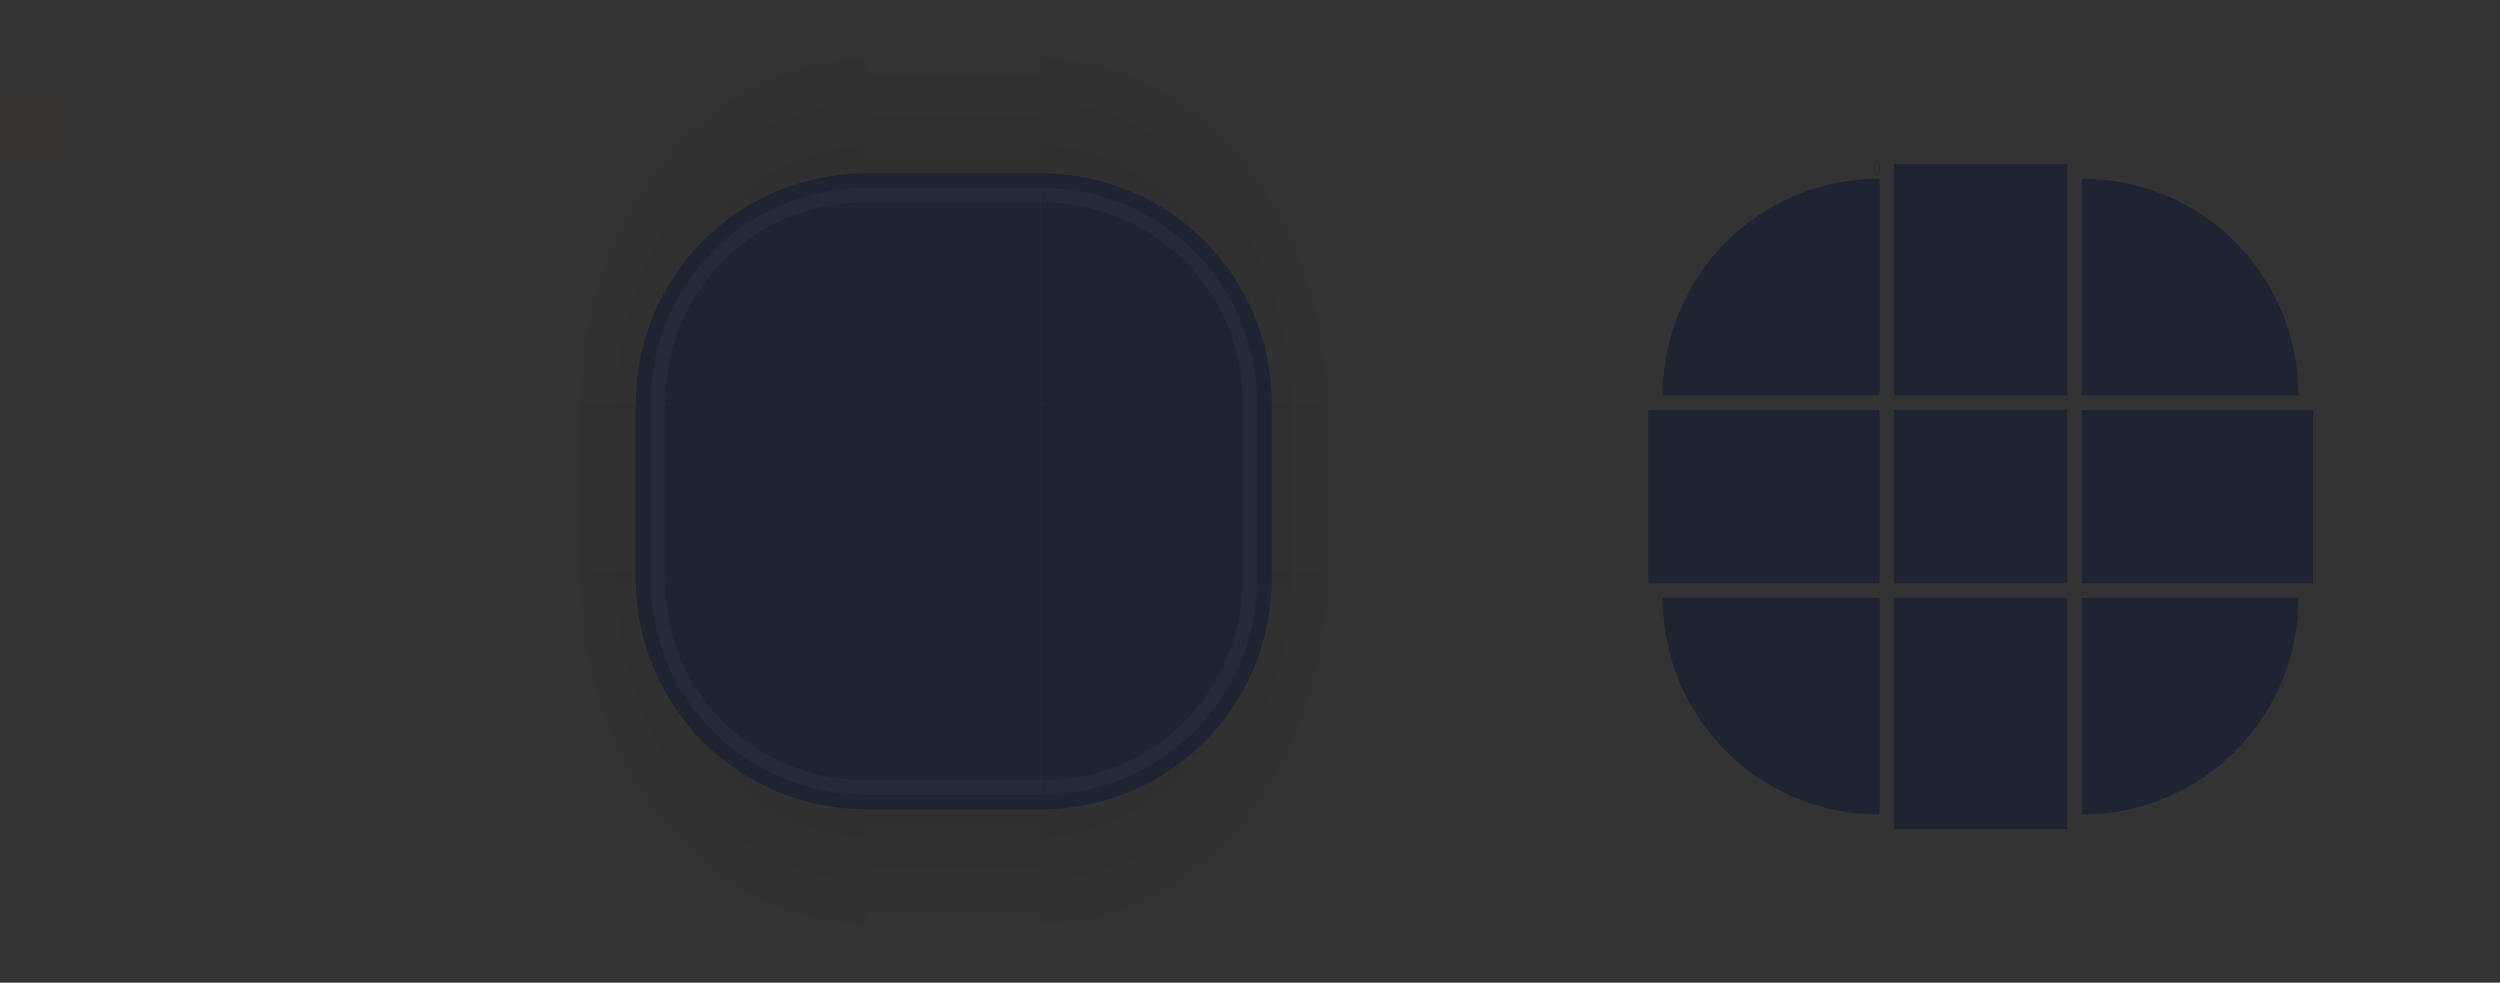 <?xml version="1.0" encoding="UTF-8" standalone="no"?>
<svg
   inkscape:version="1.3.2 (091e20ef0f, 2023-11-25)"
   sodipodi:docname="panel-background.svg"
   id="svg200"
   viewBox="0 0 173 68"
   version="1.1"
   height="68"
   width="173"
   xmlns:inkscape="http://www.inkscape.org/namespaces/inkscape"
   xmlns:sodipodi="http://sodipodi.sourceforge.net/DTD/sodipodi-0.dtd"
   xmlns:xlink="http://www.w3.org/1999/xlink"
   xmlns="http://www.w3.org/2000/svg"
   xmlns:svg="http://www.w3.org/2000/svg"
   xmlns:rdf="http://www.w3.org/1999/02/22-rdf-syntax-ns#"
   xmlns:cc="http://creativecommons.org/ns#"
   xmlns:dc="http://purl.org/dc/elements/1.1/">
  <rect x="0" y="0" width="173" height="68" fill="#333333" stroke="none"/>
  <style
     id="style2457">
.ColorScheme-Background { 
    color:#1e2431;
}
</style>
  <sodipodi:namedview
     inkscape:document-rotation="0"
     inkscape:guide-bbox="true"
     showguides="true"
     inkscape:current-layer="svg200"
     inkscape:window-maximized="1"
     inkscape:window-y="0"
     inkscape:window-x="0"
     inkscape:cy="55.834448"
     inkscape:cx="75.217391"
     inkscape:zoom="1.7283237"
     showgrid="true"
     id="namedview202"
     inkscape:window-height="984"
     inkscape:window-width="1920"
     inkscape:pageshadow="2"
     inkscape:pageopacity="1"
     guidetolerance="10"
     gridtolerance="10"
     objecttolerance="10"
     borderopacity="1"
     bordercolor="#3884be"
     pagecolor="#242933"
     inkscape:showpageshadow="false"
     inkscape:pagecheckerboard="true"
     inkscape:deskcolor="#282d38">
    <inkscape:grid
       type="xygrid"
       id="grid866"
       originx="0"
       originy="0"
       spacingy="1"
       spacingx="1"
       units="px"
       visible="true" />
  </sodipodi:namedview>
  <defs
     id="defs24">
    <style
       type="text/css"
       id="current-color-scheme" />
    <radialGradient
       xlink:href="#a"
       gradientUnits="userSpaceOnUse"
       gradientTransform="matrix(2.1666e-7,1,-1,2.1665e-7,1058.1,-6.25)"
       r="6"
       cy="945.11"
       cx="54.25"
       id="b" />
    <radialGradient
       xlink:href="#a"
       gradientUnits="userSpaceOnUse"
       gradientTransform="rotate(-180,40.321,499.18)"
       r="6"
       cy="950.36"
       cx="7.643"
       id="c" />
    <radialGradient
       xlink:href="#a"
       gradientUnits="userSpaceOnUse"
       gradientTransform="translate(59.107,-903.77)"
       r="6"
       cy="911.76"
       cx="53.893"
       id="d" />
    <radialGradient
       xlink:href="#a"
       gradientUnits="userSpaceOnUse"
       gradientTransform="rotate(-90,-405.39,435.59)"
       r="6"
       cy="913.97"
       cx="22.2"
       id="e" />
    <linearGradient
       xlink:href="#a"
       gradientUnits="userSpaceOnUse"
       y2="932.36"
       y1="932.36"
       x2="61"
       x1="55"
       id="f" />
    <linearGradient
       id="a">
      <stop
         id="stop8"
         offset="0"
         stop-opacity=".667" />
      <stop
         id="stop10"
         offset="1"
         stop-opacity="0" />
    </linearGradient>
    <linearGradient
       xlink:href="#a"
       gradientUnits="userSpaceOnUse"
       y2="932.36"
       y1="932.36"
       x2="-9"
       x1="-15"
       id="g" />
    <linearGradient
       xlink:href="#a"
       gradientUnits="userSpaceOnUse"
       gradientTransform="translate(58)"
       y2="54"
       y1="48"
       x2="51"
       x1="51"
       id="i" />
    <linearGradient
       xlink:href="#a"
       gradientUnits="userSpaceOnUse"
       y2="44"
       y1="44"
       x2="61"
       x1="55"
       id="h" />
    <linearGradient
       xlink:href="#a"
       gradientUnits="userSpaceOnUse"
       gradientTransform="translate(58)"
       y2="54"
       y1="48"
       x2="19"
       x1="19"
       id="k" />
    <linearGradient
       xlink:href="#a"
       gradientUnits="userSpaceOnUse"
       y2="44"
       y1="44"
       x2="9"
       x1="15"
       id="j" />
    <linearGradient
       xlink:href="#a"
       gradientUnits="userSpaceOnUse"
       y2="-35"
       y1="-35"
       x2="958.36"
       x1="952.36"
       id="l" />
    <linearGradient
       xlink:href="#a"
       gradientUnits="userSpaceOnUse"
       y2="12"
       y1="12"
       x2="61"
       x1="55"
       id="n" />
    <linearGradient
       xlink:href="#a"
       gradientUnits="userSpaceOnUse"
       gradientTransform="translate(58)"
       y2="2"
       y1="8"
       x2="51"
       x1="51"
       id="m" />
    <linearGradient
       xlink:href="#a"
       gradientUnits="userSpaceOnUse"
       y2="12"
       y1="12"
       x2="9"
       x1="15"
       id="p" />
    <linearGradient
       xlink:href="#a"
       gradientUnits="userSpaceOnUse"
       gradientTransform="translate(58)"
       y2="2"
       y1="8"
       x2="19"
       x1="19"
       id="o" />
    <linearGradient
       xlink:href="#a"
       gradientUnits="userSpaceOnUse"
       y2="-35"
       y1="-35"
       x2="-906.36"
       x1="-912.36"
       id="q" />
    <radialGradient
       gradientTransform="matrix(-3.5113632e-7,-1.833,1.833,-3.5113629e-7,55,153.167)"
       gradientUnits="userSpaceOnUse"
       r="6"
       fy="12"
       fx="77"
       cy="12"
       cx="77"
       id="radialGradient1033"
       xlink:href="#linearGradient4270"
       inkscape:collect="always" />
    <linearGradient
       inkscape:collect="always"
       id="linearGradient4270">
      <stop
         style="stop-color:#000000;stop-opacity:0.667"
         offset="0"
         id="stop4272" />
      <stop
         style="stop-color:#000000;stop-opacity:0;"
         offset="1"
         id="stop4274" />
    </linearGradient>
    <radialGradient
       gradientTransform="matrix(-3.5113632e-7,-1.833,1.833,-3.5113629e-7,55,153.167)"
       gradientUnits="userSpaceOnUse"
       r="6"
       fy="12"
       fx="77"
       cy="12"
       cx="77"
       id="radialGradient984"
       xlink:href="#linearGradient4270"
       inkscape:collect="always" />
    <radialGradient
       gradientTransform="matrix(-3.5113632e-7,-1.833,1.833,-3.5113629e-7,55,153.167)"
       gradientUnits="userSpaceOnUse"
       r="6"
       fy="12"
       fx="77"
       cy="12"
       cx="77"
       id="radialGradient992"
       xlink:href="#linearGradient4270"
       inkscape:collect="always" />
    <radialGradient
       gradientTransform="matrix(-3.5113632e-7,-1.833,1.833,-3.5113629e-7,55,153.167)"
       gradientUnits="userSpaceOnUse"
       r="6"
       fy="12"
       fx="77"
       cy="12"
       cx="77"
       id="radialGradient1000"
       xlink:href="#linearGradient4270"
       inkscape:collect="always" />
    <radialGradient
       gradientTransform="matrix(-3.5113632e-7,-1.833,1.833,-3.5113629e-7,55,153.167)"
       gradientUnits="userSpaceOnUse"
       r="6"
       fy="12"
       fx="77"
       cy="12"
       cx="77"
       id="radialGradient1029"
       xlink:href="#linearGradient4270"
       inkscape:collect="always" />
    <radialGradient
       r="6"
       fy="12"
       fx="77"
       cy="12"
       cx="77"
       gradientTransform="matrix(2.160942e-5,4.278,-3.5,1.7680452e-5,113.998,-295.389)"
       gradientUnits="userSpaceOnUse"
       id="radialGradient1031"
       xlink:href="#linearGradient4270"
       inkscape:collect="always" />
    <radialGradient
       r="6"
       fy="12"
       fx="77"
       cy="12"
       cx="77"
       gradientTransform="matrix(-2.1609406e-5,4.278,3.5,1.768044e-5,18.002,-295.389)"
       gradientUnits="userSpaceOnUse"
       id="radialGradient1025"
       xlink:href="#linearGradient4270"
       inkscape:collect="always" />
    <radialGradient
       r="6"
       fy="12"
       fx="77"
       cy="12"
       cx="77"
       gradientTransform="matrix(2.1609328e-5,-4.278,-3.5,-1.7680377e-5,113.998,351.388)"
       gradientUnits="userSpaceOnUse"
       id="radialGradient1019"
       xlink:href="#linearGradient4270"
       inkscape:collect="always" />
    <linearGradient
       gradientTransform="matrix(0.857,0,0,1,9,0)"
       y2="932.362"
       x2="59.5"
       y1="932.362"
       x1="49"
       gradientUnits="userSpaceOnUse"
       id="linearGradient4950"
       xlink:href="#linearGradient4270"
       inkscape:collect="always" />
    <linearGradient
       gradientTransform="matrix(0.857,0,0,1,-1,0)"
       y2="932.362"
       x2="-10.5"
       y1="932.362"
       x1="-21"
       gradientUnits="userSpaceOnUse"
       id="linearGradient4948"
       xlink:href="#linearGradient4270"
       inkscape:collect="always" />
    <linearGradient
       gradientTransform="matrix(0.857,0,0,1,137.198,0)"
       y2="-35"
       x2="958.862"
       y1="-35"
       x1="946.362"
       gradientUnits="userSpaceOnUse"
       id="linearGradient4934"
       xlink:href="#linearGradient4270"
       inkscape:collect="always" />
    <radialGradient
       r="6"
       fy="12"
       fx="77"
       cy="12"
       cx="77"
       gradientTransform="matrix(-2.1609313e-5,-4.278,3.5,-1.7680365e-5,18.002,351.388)"
       gradientUnits="userSpaceOnUse"
       id="radialGradient994"
       xlink:href="#linearGradient4270"
       inkscape:collect="always" />
    <linearGradient
       gradientTransform="matrix(1.286,0,0,1,264.402,0)"
       y2="-35"
       x2="-905.862"
       y1="-35"
       x1="-918.362"
       gradientUnits="userSpaceOnUse"
       id="linearGradient4920"
       xlink:href="#linearGradient4270"
       inkscape:collect="always" />
  </defs>
  <g
     style="opacity:0.25"
     transform="matrix(1.167,0,0,1.167,64.667,-1080.753)"
     id="shadow-topleft">
    <path
       id="path4828"
       transform="matrix(0.857,0,0,0.857,-55.429,931.505)"
       d="M 32,-6 V 22 H 44 C 44,13.136 51.136,6 60,6 V -6 Z"
       style="opacity:1;fill:url(#radialGradient994);fill-opacity:1;fill-rule:evenodd;stroke:none;stroke-width:2.333px;stroke-linecap:butt;stroke-linejoin:miter;stroke-opacity:1" />
  </g>
  <g
     style="opacity:0.25"
     id="shadow-topright"
     transform="matrix(-1.167,0,0,1.167,67.333,-1080.754)">
    <path
       id="path1015"
       transform="matrix(-0.857,0,0,0.857,57.714,931.505)"
       d="M 72,-6 V 6 c 8.864,0 16,7.136 16,16 h 12 V -6 Z"
       style="opacity:1;fill:url(#radialGradient1019);fill-opacity:1;fill-rule:evenodd;stroke:none;stroke-width:2.333px;stroke-linecap:butt;stroke-linejoin:miter;stroke-opacity:1" />
  </g>
  <g
     style="opacity:0.25"
     id="shadow-bottomright"
     transform="matrix(-1.167,0,0,-1.167,67.333,1148.759)">
    <path
       id="path1027"
       transform="matrix(-0.857,0,0,-0.857,57.714,979.505)"
       d="m 88,34 c 0,8.864 -7.136,16 -16,16 v 12 h 28 V 34 Z"
       style="opacity:1;fill:url(#radialGradient1031);fill-opacity:1;fill-rule:evenodd;stroke:none;stroke-width:2.333px;stroke-linecap:butt;stroke-linejoin:miter;stroke-opacity:1" />
  </g>
  <g
     style="opacity:0.25"
     id="shadow-bottomleft"
     transform="matrix(1.167,0,0,-1.167,64.667,1148.758)">
    <path
       transform="matrix(0.857,0,0,-0.857,-55.429,979.505)"
       id="path1021"
       d="M 32,34 V 62 H 60 V 50 C 51.136,50 44,42.864 44,34 Z"
       style="opacity:1;fill:url(#radialGradient1025);fill-opacity:1;fill-rule:evenodd;stroke:none;stroke-width:2.333px;stroke-linecap:butt;stroke-linejoin:miter;stroke-opacity:1" />
  </g>
  <rect
     id="hint-tile-center"
     y="6"
     width="5"
     height="5"
     x="0"
     style="fill:#ff9955;opacity:0.01" />
  <g
     id="center">
    <rect
       style="stroke-width:0.375;stroke:none;fill-opacity:1;fill:currentColor;opacity:1"
       id="rect2292"
       width="12"
       height="12"
       x="60"
       y="28"
       class="ColorScheme-Background" />
  </g>
  <rect
     y="12"
     x="64"
     height="5"
     width="4"
     id="hint-top-margin"
     style="opacity:0.01;fill:#ff9955;fill-opacity:1;stroke:none;stroke-width:0.707" />
  <rect
     style="opacity:0.01;fill:#ff9955;fill-opacity:1;stroke:none;stroke-width:0.7"
     id="hint-bottom-margin"
     width="4"
     height="5"
     x="64"
     y="51" />
  <rect
     transform="rotate(90)"
     style="opacity:0.01;fill:#ff9955;fill-opacity:1;stroke:none;stroke-width:0.707"
     id="hint-right-margin"
     width="4"
     height="5"
     x="32"
     y="-88" />
  <rect
     transform="rotate(90)"
     y="-49"
     x="32"
     height="5"
     width="4"
     id="hint-left-margin"
     style="opacity:0.01;fill:#ff9955;fill-opacity:1;stroke:none;stroke-width:0.645" />
  <g
     style="opacity:0.25"
     transform="matrix(0.375,0,0,1.556,52.875,-1397.456)"
     id="shadow-top">
    <rect
       y="-51"
       x="-916.362"
       height="32"
       width="6"
       id="rect4820"
       style="opacity:1;fill:none;fill-opacity:1;stroke:none"
       transform="matrix(0,-1,-1,0,0,0)" />
    <rect
       y="-51"
       x="-906.077"
       height="32"
       width="7.714"
       id="rect4822"
       style="opacity:1;fill:url(#linearGradient4920);fill-opacity:1;stroke:none;stroke-width:1.134"
       transform="matrix(0,-1,-1,0,0,0)" />
    <rect
       transform="matrix(0,-1,-1,0,0,0)"
       style="opacity:1;fill:none;fill-opacity:1;stroke:none"
       id="rect4824"
       width="1"
       height="32"
       x="-911.362"
       y="-51" />
  </g>
  <g
     style="opacity:0.25"
     transform="matrix(0.375,0,0,2.333,52.875,-2172.843)"
     id="shadow-bottom">
    <rect
       transform="rotate(90)"
       style="opacity:1;fill:none;fill-opacity:1;stroke:none"
       id="rect4856"
       width="6"
       height="32"
       x="948.362"
       y="-51" />
    <rect
       transform="rotate(90)"
       style="opacity:1;fill:url(#linearGradient4934);fill-opacity:1;stroke:none;stroke-width:0.926"
       id="rect4858"
       width="5.143"
       height="32"
       x="955.219"
       y="-51" />
    <rect
       y="-51"
       x="953.362"
       height="32"
       width="1"
       id="rect4860"
       style="opacity:1;fill:none;fill-opacity:1;stroke:none"
       transform="rotate(90)" />
  </g>
  <g
     style="opacity:0.25"
     transform="matrix(2.333,0,0,0.375,15.667,-315.639)"
     id="shadow-left">
    <rect
       transform="scale(-1,1)"
       style="opacity:1;fill:none;fill-opacity:1;stroke:none"
       id="rect4892"
       width="6"
       height="32"
       x="-19"
       y="916.362" />
    <rect
       transform="scale(-1,1)"
       style="opacity:1;fill:url(#linearGradient4948);fill-opacity:1;stroke:none;stroke-width:0.926"
       id="rect4894"
       width="5.143"
       height="32"
       x="-12.143"
       y="916.362" />
    <rect
       y="916.362"
       x="-14"
       height="32"
       width="1"
       id="rect4896"
       style="opacity:1;fill:none;fill-opacity:1;stroke:none"
       transform="scale(-1,1)" />
  </g>
  <g
     style="opacity:0.25"
     transform="matrix(2.333,0,0,0.375,-47,-315.639)"
     id="shadow-right">
    <rect
       y="916.362"
       x="51"
       height="32"
       width="6"
       id="rect4900"
       style="opacity:1;fill:none;fill-opacity:1;stroke:none" />
    <rect
       y="916.362"
       x="57.857"
       height="32"
       width="5.143"
       id="rect4902"
       style="opacity:1;fill:url(#linearGradient4950);fill-opacity:1;stroke:none;stroke-width:0.926" />
    <rect
       style="opacity:1;fill:none;fill-opacity:1;stroke:none"
       id="rect4904"
       width="1"
       height="32"
       x="56"
       y="916.362" />
  </g>
  <rect
     inkscape:label="#shadow-center"
     y="-16"
     x="59"
     height="12"
     width="12"
     id="shadow-center"
     style="color:#eff0f1;opacity:0.01;fill:#008080;fill-opacity:1;stroke:none;stroke-width:0.375" />
  <g
     id="topleft">
    <path
       inkscape:connector-curvature="0"
       id="rect4159"
       d="m 60,12 c -8.864,0 -16,7.136 -16,16 l 16,-2.13e-4 v 0 2.13e-4 -2.13e-4 -16 z"
       style="stroke-width:2.667;stroke:none;fill-opacity:1;fill:currentColor;opacity:1"
       sodipodi:nodetypes="cccccccc"
       class="ColorScheme-Background" />
    <path
       inkscape:connector-curvature="0"
       id="rect4159-3"
       d="M 60,12 V 12 c -8.9,0 -16,7.059 -16,16 v 2.1e-4 L 45,28 v 0 H 44.9 44.8 44.7 45 c 0,-8 6.2,-15 15,-15 v 0 -0.5 z"
       style="stroke-width:2.667;stroke:none;fill-opacity:0.698;fill:currentColor"
       sodipodi:nodetypes="ccsccccccccccc"
       class="ColorScheme-Background" />
    <path
       inkscape:connector-curvature="0"
       id="rect4159-3-60"
       d="M 60,13 V 13 C 51.656,13 45,19.618 45,28 V 28 l 0.937,-2e-4 v 0 h -0.094 -0.094 -0.094 H 46 C 46,20.5 51.75,14 60,14 v -0.5 l -1.9e-4,-0.031 z"
       style="fill:#bfc4d9;fill-opacity:0.04;stroke:none;stroke-width:2.5"
       sodipodi:nodetypes="ccsccccccccccc" />
  </g>
  <g
     id="topright">
    <path
       inkscape:connector-curvature="0"
       id="rect4177"
       d="M 72,12 72,12 v 16 l 10e-7,3.07e-4 L 72,28 v 0 h 16 l 2e-6,3.07e-4 c 0,-8.864 -7.136,-16 -16,-16 z"
       style="stroke-width:2.667;stroke:none;fill-opacity:1;fill:currentColor;opacity:1"
       sodipodi:nodetypes="ccccccccc"
       class="ColorScheme-Background" />
    <path
       inkscape:connector-curvature="0"
       id="rect4159-3-6"
       d="m 88,28 h 2.1e-4 c 0,-8.9 -7.059,-16 -16,-16 H 72 l 2.1e-4,1 v 0 -0.1 -0.1 -0.1 0.3 c 8,0 15,6.2 15,15 v 0 h 0.5 z"
       style="stroke-width:2.667;stroke:none;fill-opacity:0.698;fill:currentColor"
       sodipodi:nodetypes="ccsccccccccccc"
       class="ColorScheme-Background" />
    <path
       inkscape:connector-curvature="0"
       id="rect4159-3-60-2"
       d="M 87,28 H 87 C 87,19.656 80.382,13 72,13 H 72 l 2e-4,0.937 v 0 -0.094 -0.094 -0.094 L 72,14 c 7.5,0 14,5.75 14,14 V 28 l 0.531,-1.9e-4 z"
       style="fill:#bfc4d9;fill-opacity:0.04;stroke:none;stroke-width:2.5"
       sodipodi:nodetypes="ccsccccccccccc" />
  </g>
  <g
     id="bottomright">
    <path
       inkscape:connector-curvature="0"
       id="rect4177-6"
       d="m 72,40 v -2.8e-4 16 2.8e-4 c 8.864,0 16,-7.136 16,-16 v -2.8e-4 H 72 v 0 z"
       style="stroke-width:2.667;stroke:none;fill-opacity:1;fill:currentColor;opacity:1"
       sodipodi:nodetypes="ccccccccc"
       class="ColorScheme-Background" />
    <path
       inkscape:connector-curvature="0"
       id="rect4159-3-6-6"
       d="M 72,56 V 56 c 8.9,0 16,-7.059 16,-16 v -2.1e-4 L 87,40 v 0 h 0.1 0.1 0.1 -0.3 c 0,8 -6.2,15 -15,15 v 0 0.5 z"
       style="stroke-width:2.667;stroke:none;fill-opacity:0.698;fill:currentColor"
       sodipodi:nodetypes="ccsccccccccccc"
       class="ColorScheme-Background" />
    <path
       inkscape:connector-curvature="0"
       id="rect4159-3-60-2-6"
       d="m 72,55 v 2e-4 c 8.344,0 15,-6.618 15,-15 v -2e-4 l -0.937,2e-4 v 0 h 0.094 0.094 0.094 H 86 C 86,47.5 80.25,54 72,54 v 0 0.531 z"
       style="fill:#bfc4d9;fill-opacity:0.04;stroke:none;stroke-width:2.5"
       sodipodi:nodetypes="ccsccccccccccc" />
  </g>
  <g
     id="bottomleft">
    <path
       inkscape:connector-curvature="0"
       id="path5048"
       d="m 44,40 c 0,8.864 7.136,16 16,16 v -2.8e-4 -16 2.8e-4 -2.8e-4 0 H 44 Z"
       style="stroke-width:2.667;stroke:none;fill-opacity:1;fill:currentColor;opacity:1"
       sodipodi:nodetypes="ccccccccc"
       class="ColorScheme-Background" />
    <path
       inkscape:connector-curvature="0"
       id="rect4159-3-6-6-2"
       d="M 44,40 H 44 c 0,8.9 7.059,16 16,16 h 2.1e-4 L 60,55 v 0 0.1 0.1 0.1 V 55 C 52,55 45,48.8 45,40 v 0 h -0.5 z"
       style="stroke-width:2.667;stroke:none;fill-opacity:0.698;fill:currentColor"
       sodipodi:nodetypes="ccsccccccccccc"
       class="ColorScheme-Background" />
    <path
       inkscape:connector-curvature="0"
       id="rect4159-3-60-2-6-1"
       d="M 45,40 H 45 c 0,8.344 6.618,15 15,15 H 60 l -2e-4,-0.937 v 0 0.094 0.094 0.094 V 54 C 52.5,54 46,48.25 46,40 v 0 h -0.531 z"
       style="fill:#bfc4d9;fill-opacity:0.04;stroke:none;stroke-width:2.5"
       sodipodi:nodetypes="ccsccccccccccc" />
  </g>
  <g
     id="top">
    <rect
       transform="matrix(0,-1,-1,0,0,0)"
       style="stroke-width:1;stroke:none;fill-opacity:1;fill:currentColor;opacity:1"
       id="rect4152"
       width="16"
       height="12"
       x="-28"
       y="-72"
       class="ColorScheme-Background" />
    <rect
       y="-72"
       x="12"
       height="12"
       width="1"
       id="rect4148-1-2"
       style="stroke-width:0.25;stroke:none;fill-opacity:0.698;fill:currentColor"
       transform="rotate(90)"
       class="ColorScheme-Background" />
    <rect
       y="-72"
       x="13"
       height="12"
       width="1"
       id="rect4148-1-2-8"
       style="color:#eff0f1;fill:#bfc4d9;fill-opacity:0.04;stroke:none;stroke-width:0.25"
       transform="rotate(90)" />
  </g>
  <g
     id="bottom">
    <rect
       y="-72"
       x="40"
       height="12"
       width="16"
       id="rect4148"
       style="stroke-width:1;stroke:none;fill-opacity:1;fill:currentColor;opacity:1"
       transform="rotate(90)"
       class="ColorScheme-Background" />
    <rect
       y="-72"
       x="55"
       height="12"
       width="1"
       id="rect4148-1"
       style="stroke-width:0.25;stroke:none;fill-opacity:0.698;fill:currentColor"
       transform="rotate(90)"
       class="ColorScheme-Background" />
    <rect
       y="-72"
       x="54"
       height="12"
       width="1"
       id="rect4148-1-2-8-7"
       style="color:#eff0f1;fill:#bfc4d9;fill-opacity:0.04;stroke:none;stroke-width:0.25"
       transform="rotate(90)" />
  </g>
  <g
     id="left">
    <rect
       y="28"
       x="-60"
       height="12"
       width="16"
       id="rect4144"
       style="stroke-width:1;stroke:none;fill-opacity:1;fill:currentColor;opacity:1"
       transform="scale(-1,1)"
       class="ColorScheme-Background" />
    <rect
       y="-40"
       x="-45"
       height="12"
       width="1"
       id="rect4148-1-2-7-0"
       style="stroke-width:0.25;stroke:none;fill-opacity:0.698;fill:currentColor"
       transform="scale(-1)"
       class="ColorScheme-Background" />
    <rect
       y="-40"
       x="-46"
       height="12"
       width="1"
       id="rect4148-1-2-7-9"
       style="color:#eff0f1;fill:#bfc4d9;fill-opacity:0.04;stroke:none;stroke-width:0.25"
       transform="scale(-1)" />
  </g>
  <g
     id="right">
    <rect
       style="stroke-width:1;stroke:none;fill-opacity:1;fill:currentColor;opacity:1"
       id="rect4140"
       width="16"
       height="12"
       x="72"
       y="28"
       class="ColorScheme-Background" />
    <rect
       y="-40"
       x="-88"
       height="12"
       width="1"
       id="rect4148-1-2-7"
       style="stroke-width:0.25;stroke:none;fill-opacity:0.698;fill:currentColor"
       transform="scale(-1)"
       class="ColorScheme-Background" />
    <rect
       y="-40"
       x="-87"
       height="12"
       width="1"
       id="rect4148-1-2-7-9-2"
       style="color:#eff0f1;fill:#bfc4d9;fill-opacity:0.04;stroke:none;stroke-width:0.25"
       transform="scale(-1)" />
  </g>
  <rect
     y="68"
     x="-55"
     height="12"
     width="4"
     id="shadow-hint-bottom-margin"
     style="fill:#00ff00;fill-opacity:1;stroke:none;stroke-width:1.414;opacity:1" />
  <rect
     y="68"
     x="-49"
     height="12"
     width="4"
     id="shadow-hint-bottom-inset"
     style="fill:#0000ff;fill-opacity:1;stroke:none;stroke-width:1.414;opacity:1" />
  <rect
     style="fill:#ffff00;fill-opacity:1;stroke:none;stroke-width:0.183;opacity:1"
     id="hint-bottom-inset"
     width="4"
     height="8"
     x="-49"
     y="60" />
  <rect
     style="fill:#00ffff;fill-opacity:1;stroke:none;stroke-width:1;opacity:1"
     id="hint-bottom-margin-3"
     width="4"
     height="8"
     x="-55"
     y="60" />
  <rect
     style="fill:#00ff00;fill-opacity:1;stroke:none;stroke-width:1.414;opacity:1"
     id="shadow-hint-top-margin"
     width="4"
     height="12"
     x="-49"
     y="5" />
  <rect
     style="fill:#0000ff;fill-opacity:1;stroke:none;stroke-width:1.414;opacity:1"
     id="shadow-hint-top-inset"
     width="4"
     height="12"
     x="-55"
     y="5" />
  <rect
     y="17"
     x="-55"
     height="8"
     width="4"
     id="hint-top-inset"
     style="fill:#ffff00;fill-opacity:1;stroke:none;stroke-width:1.155;opacity:1" />
  <rect
     y="17"
     x="-49"
     height="8"
     width="4"
     id="hint-top-margin-6"
     style="fill:#00ffff;fill-opacity:1;stroke:none;stroke-width:1.155;opacity:1" />
  <rect
     style="fill:#00ff00;fill-opacity:1;stroke:none;stroke-width:1.414;opacity:1"
     id="shadow-hint-left-margin"
     width="4"
     height="12"
     x="35"
     y="78"
     transform="rotate(90)" />
  <rect
     style="fill:#0000ff;fill-opacity:1;stroke:none;stroke-width:1.414;opacity:1"
     id="shadow-hint-left-inset"
     width="4"
     height="12"
     x="41"
     y="78"
     transform="rotate(90)" />
  <rect
     transform="rotate(90)"
     y="70"
     x="41"
     height="8"
     width="4"
     id="hint-left-inset"
     style="fill:#ffff00;fill-opacity:1;stroke:none;stroke-width:0.183;opacity:1" />
  <rect
     transform="rotate(90)"
     y="70"
     x="35"
     height="8"
     width="4"
     id="hint-left-margin-7"
     style="fill:#00ffff;fill-opacity:1;stroke:none;stroke-width:1;opacity:1" />
  <rect
     y="15"
     x="41"
     height="12"
     width="4"
     id="shadow-hint-right-margin"
     style="fill:#00ff00;fill-opacity:1;stroke:none;stroke-width:1.414;opacity:1"
     transform="rotate(90)" />
  <rect
     y="15"
     x="35"
     height="12"
     width="4"
     id="shadow-hint-right-inset"
     style="fill:#0000ff;fill-opacity:1;stroke:none;stroke-width:1.414;opacity:1"
     transform="rotate(90)" />
  <rect
     transform="rotate(90)"
     style="fill:#ffff00;fill-opacity:1;stroke:none;stroke-width:0.183;opacity:1"
     id="hint-right-inset"
     width="4"
     height="8"
     x="35"
     y="27" />
  <rect
     transform="rotate(90)"
     style="fill:#00ffff;fill-opacity:1;stroke:none;stroke-width:1;opacity:1"
     id="hint-right-margin-5"
     width="4"
     height="8"
     x="41"
     y="27" />
  <rect
     style="stroke:none;fill-opacity:1;fill:currentColor;opacity:0.9"
     id="thick-center"
     width="32"
     height="32"
     x="223.381"
     y="13.508"
     class="ColorScheme-Background" />
  <rect
     transform="rotate(90)"
     style="fill:#008080;fill-opacity:1;stroke:none;stroke-width:1.155;opacity:0.01"
     id="thick-hint-right-margin"
     width="4"
     height="8"
     x="33.508"
     y="-260.381" />
  <rect
     transform="rotate(90)"
     y="-224.381"
     x="33.508"
     height="8"
     width="4"
     id="thick-hint-left-margin"
     style="fill:#008080;fill-opacity:1;stroke:none;stroke-width:1.155;opacity:0.01" />
  <rect
     y="7.508"
     x="242.381"
     height="8"
     width="4"
     id="thick-hint-top-margin"
     style="fill:#008080;fill-opacity:1;stroke:none;stroke-width:1.155;opacity:0.01" />
  <rect
     style="fill:#008080;fill-opacity:1;stroke:none;stroke-width:1.155;opacity:0.01"
     id="thick-hint-bottom-margin"
     width="4"
     height="8"
     x="243.381"
     y="43.508" />
  <rect
     id="mask-top"
     height="16"
     width="12"
     x="131.058"
     y="11.367"
     style="fill:#1e2431;fill-opacity:1" />
  <rect
     id="mask-center"
     height="12"
     width="12"
     x="131.058"
     y="28.367"
     style="fill:#1e2431;fill-opacity:1" />
  <rect
     id="mask-bottom"
     height="16"
     transform="scale(1,-1)"
     width="12"
     x="131.058"
     y="-57.367"
     style="fill:#1e2431;fill-opacity:1" />
  <rect
     id="mask-left"
     height="12"
     width="16"
     x="114.058"
     y="28.367"
     style="fill:#1e2431;fill-opacity:1" />
  <rect
     id="mask-right"
     height="12"
     width="16"
     x="144.058"
     y="28.367"
     style="fill:#1e2431;fill-opacity:1" />
  <path
     id="mask-topleft"
     d="m 130.058,12.367 c -8.31,0 -15,6.69 -15,15 h -1 16 v -16 z"
     style="fill:#1e2431;fill-opacity:1" />
  <path
     id="mask-topright"
     d="m 159.058,27.367 c 0,-8.31 -6.69,-15 -15,-15 v -1 16 h 16 z"
     style="fill:#1e2431;fill-opacity:1" />
  <path
     id="mask-bottomleft"
     d="m 130.058,56.367 c -8.31,0 -15,-6.69 -15,-15 h -1 16 v 16 z"
     style="fill:#1e2431;fill-opacity:1" />
  <path
     id="mask-bottomright"
     d="m 159.058,41.367 c 0,8.31 -6.69,15 -15,15 v 1 -16 h 16 z"
     style="fill:#1e2431;fill-opacity:1" />
  <rect
     style="opacity:0.75;fill:#1e2431;fill-opacity:1;stroke:none;stroke-width:1.2;stroke-linejoin:round;paint-order:fill markers stroke"
     id="floating-center"
     width="33.429"
     height="33.429"
     x="65.102"
     y="-104.891" />
  <rect
     style="fill:#0066ff;fill-opacity:0.989;stroke:none;stroke-width:0.585;stroke-linejoin:round;paint-order:fill markers stroke"
     id="floating-hint-bottom-margin"
     height="9"
     x="21.873"
     y="-53.545"
     rx="0"
     ry="0"
     width="4" />
  <rect
     style="fill:#0066ff;fill-opacity:0.989;stroke:none;stroke-width:0.809;stroke-linejoin:round;paint-order:fill markers stroke"
     id="floating-hint-top-margin"
     height="9"
     x="21.251"
     y="-87.697"
     rx="0"
     ry="0"
     width="4" />
  <rect
     transform="rotate(90)"
     style="fill:#0066ff;fill-opacity:0.996;stroke:none;stroke-width:1.341"
     id="floating-hint-right-margin"
     width="4"
     height="9"
     x="-65"
     y="-49.5" />
  <rect
     transform="rotate(90)"
     y="-10.251"
     x="-71.697"
     height="9"
     width="4"
     id="floating-hint-left-margin"
     style="fill:#0066ff;fill-opacity:0.996;stroke:none;stroke-width:1.268" />
</svg>
